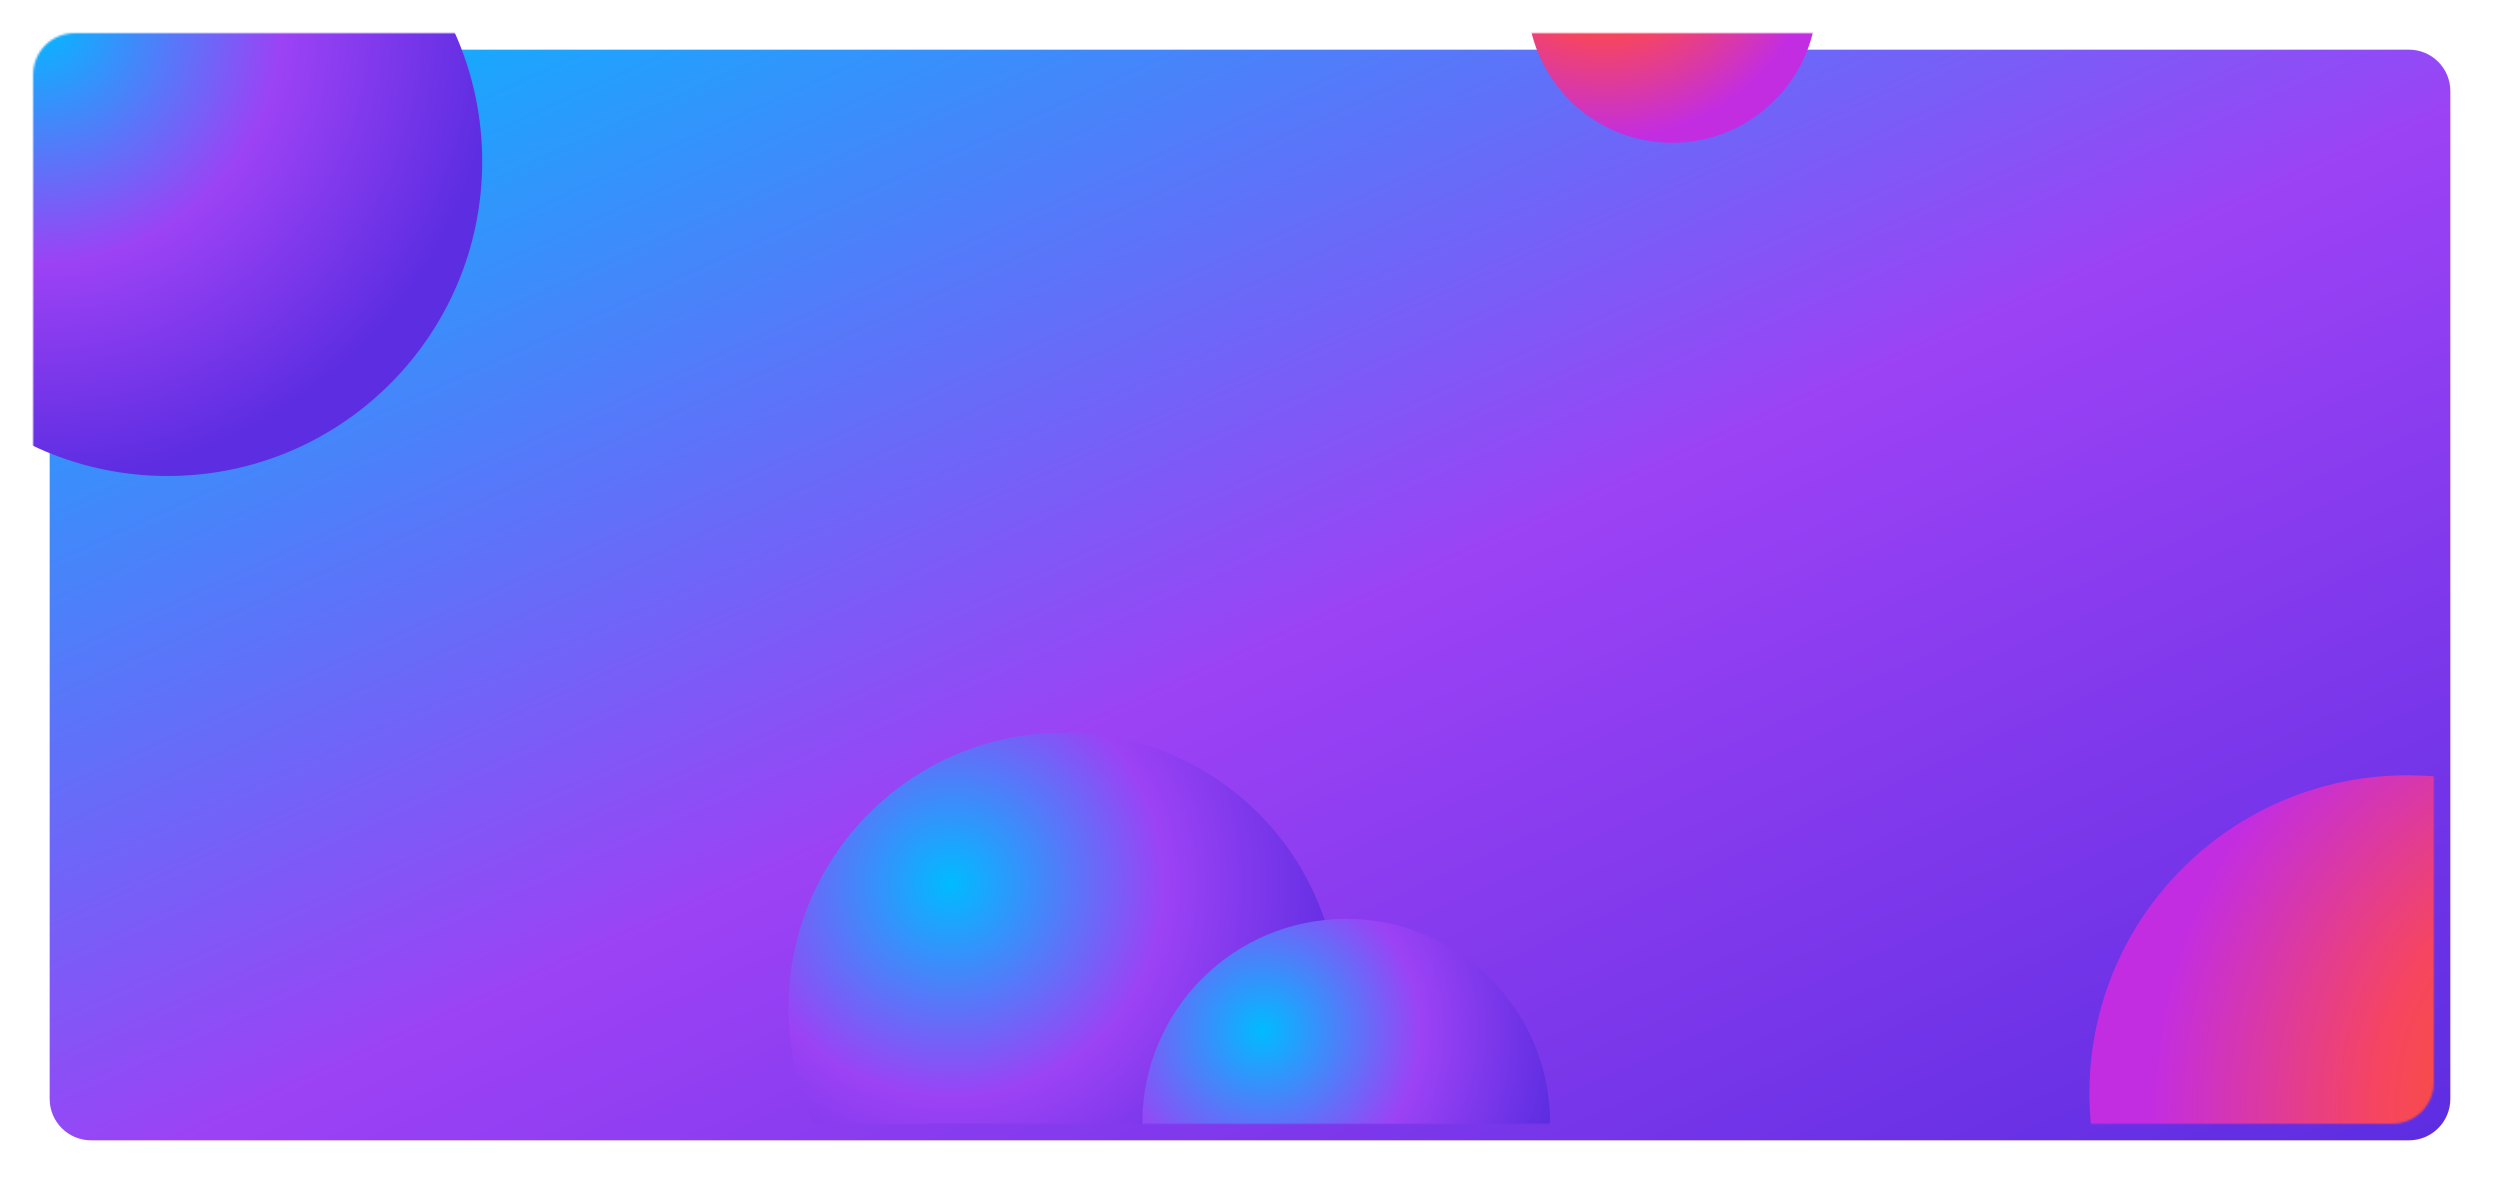 <svg width="1208" height="575" viewBox="0 0 1208 575" fill="none" xmlns="http://www.w3.org/2000/svg">
<g filter="url(#filter0_d)">
<path d="M1156 16H36C24.954 16 16 24.954 16 36V523C16 534.046 24.954 543 36 543H1156C1167.05 543 1176 534.046 1176 523V36C1176 24.954 1167.05 16 1156 16Z" fill="url(#paint0_linear)"/>
</g>
<mask id="mask0" mask-type="alpha" maskUnits="userSpaceOnUse" x="16" y="16" width="1160" height="527">
<path d="M1156 16H36C24.954 16 16 24.954 16 36V523C16 534.046 24.954 543 36 543H1156C1167.05 543 1176 534.046 1176 523V36C1176 24.954 1167.05 16 1156 16Z" fill="#212429"/>
</mask>
<g mask="url(#mask0)">
<path d="M1055.48 637.675C1115.95 697.163 1213.19 696.371 1272.67 635.906C1332.16 575.441 1331.37 478.201 1270.91 418.713C1210.44 359.225 1113.2 360.016 1053.71 420.481C994.224 480.946 995.016 578.187 1055.48 637.675Z" fill="url(#paint1_radial)"/>
<path d="M878 -1C878 -39.66 846.66 -71 808 -71C769.34 -71 738 -39.66 738 -1C738 37.66 769.34 69 808 69C846.66 69 878 37.66 878 -1Z" fill="url(#paint2_radial)"/>
<path d="M233 78C233 -5.947 164.947 -74 81 -74C-2.947 -74 -71 -5.947 -71 78C-71 161.947 -2.947 230 81 230C164.947 230 233 161.947 233 78Z" fill="url(#paint3_radial)"/>
<path d="M647 487C647 413.546 587.454 354 514 354C440.546 354 381 413.546 381 487C381 560.454 440.546 620 514 620C587.454 620 647 560.454 647 487Z" fill="url(#paint4_radial)"/>
<path d="M749 542.5C749 488.1 704.9 444 650.5 444C596.1 444 552 488.1 552 542.5C552 596.9 596.1 641 650.5 641C704.9 641 749 596.9 749 542.5Z" fill="url(#paint5_radial)"/>
</g>
<defs>
<filter id="filter0_d" x="0" y="0" width="1208" height="575" filterUnits="userSpaceOnUse" color-interpolation-filters="sRGB">
<feFlood flood-opacity="0" result="BackgroundImageFix"/>
<feColorMatrix in="SourceAlpha" type="matrix" values="0 0 0 0 0 0 0 0 0 0 0 0 0 0 0 0 0 0 127 0"/>
<feOffset dx="8" dy="8"/>
<feGaussianBlur stdDeviation="12"/>
<feColorMatrix type="matrix" values="0 0 0 0 0.035 0 0 0 0 0.051 0 0 0 0 0.078 0 0 0 0.4 0"/>
<feBlend mode="normal" in2="BackgroundImageFix" result="effect1_dropShadow"/>
<feBlend mode="normal" in="SourceGraphic" in2="effect1_dropShadow" result="shape"/>
</filter>
<linearGradient id="paint0_linear" x1="16" y1="16" x2="412.92" y2="889.675" gradientUnits="userSpaceOnUse">
<stop stop-color="#00BBFF"/>
<stop offset="0.53" stop-color="#9C42F5"/>
<stop offset="1" stop-color="#5D2DE1"/>
</linearGradient>
<radialGradient id="paint1_radial" cx="0" cy="0" r="1" gradientUnits="userSpaceOnUse" gradientTransform="translate(1272.94 534.902) rotate(134.533) scale(233.141)">
<stop stop-color="#FF5E00"/>
<stop offset="0.541" stop-color="#F54562"/>
<stop offset="1" stop-color="#C32DE1"/>
</radialGradient>
<radialGradient id="paint2_radial" cx="0" cy="0" r="1" gradientUnits="userSpaceOnUse" gradientTransform="translate(775.1 -38.8) scale(106.26)">
<stop stop-color="#FF5E00"/>
<stop offset="0.541" stop-color="#F54562"/>
<stop offset="1" stop-color="#C32DE1"/>
</radialGradient>
<radialGradient id="paint3_radial" cx="0" cy="0" r="1" gradientUnits="userSpaceOnUse" gradientTransform="translate(18.68 9.296) scale(223.136)">
<stop stop-color="#00BBFF"/>
<stop offset="0.53" stop-color="#9C42F5"/>
<stop offset="1" stop-color="#5D2DE1"/>
</radialGradient>
<radialGradient id="paint4_radial" cx="0" cy="0" r="1" gradientUnits="userSpaceOnUse" gradientTransform="translate(459.47 426.884) scale(195.244)">
<stop stop-color="#00BBFF"/>
<stop offset="0.53" stop-color="#9C42F5"/>
<stop offset="1" stop-color="#5D2DE1"/>
</radialGradient>
<radialGradient id="paint5_radial" cx="0" cy="0" r="1" gradientUnits="userSpaceOnUse" gradientTransform="translate(610.115 497.978) scale(144.598)">
<stop stop-color="#00BBFF"/>
<stop offset="0.53" stop-color="#9C42F5"/>
<stop offset="1" stop-color="#5D2DE1"/>
</radialGradient>
</defs>
</svg>
